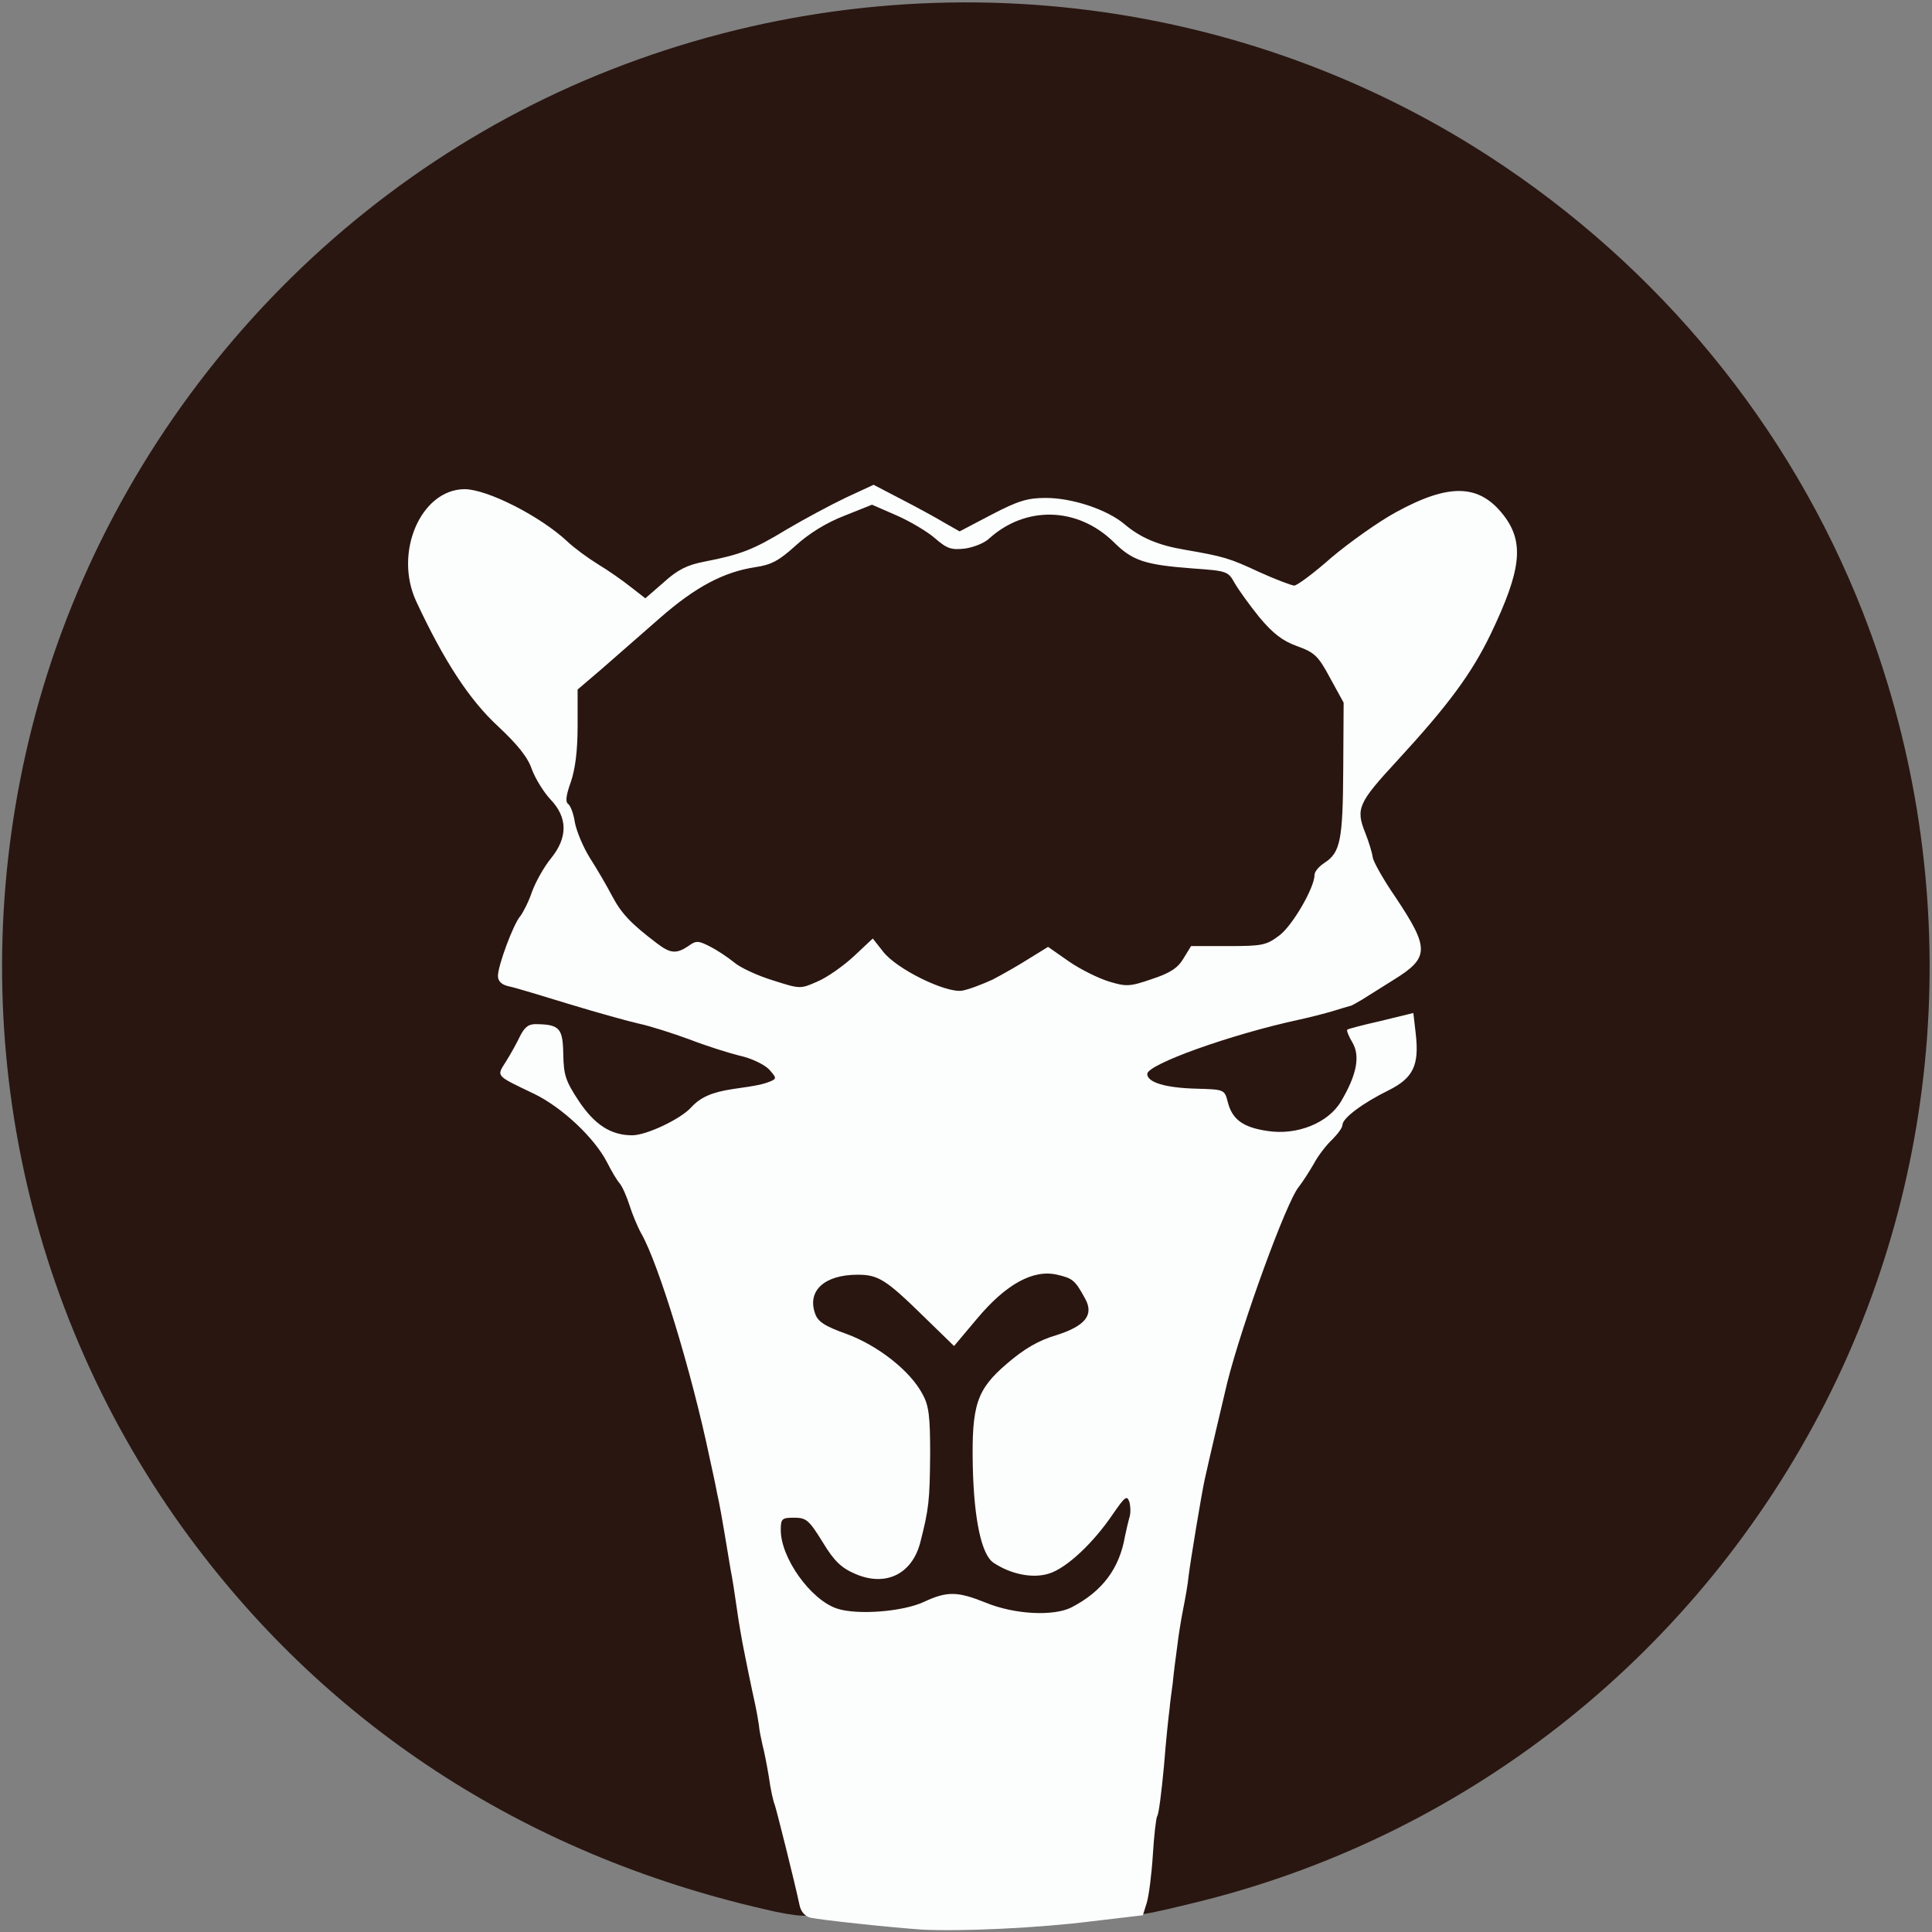 <svg class="img-fluid" id="outputsvg" xmlns="http://www.w3.org/2000/svg" width="485" height="485" viewBox="0 0 4850 4850"><rect x="0" y="0" width="4850" height="4850" fill="#808080" stroke="none"/><g id="l5Sl3FSuLr6VqeCOLf0DnaV" fill="#291610" style="transform: none;"><g><path id="pUFCOIC8U" d="M1920 4793 c-607 -139 -1110 -469 -1462 -958 -416 -579 -554 -1312 -378 -2008 190 -749 739 -1373 1456 -1653 728 -285 1549 -204 2200 217 428 277 757 678 940 1145 253 647 219 1371 -93 1984 -318 624 -884 1078 -1558 1250 -60 15 -127 31 -149 34 l-38 7 6 -33 c4 -18 11 -73 15 -123 4 -49 13 -121 19 -160 6 -38 18 -137 27 -220 9 -82 20 -177 26 -210 5 -33 14 -87 19 -120 26 -177 57 -333 100 -500 39 -155 149 -456 180 -495 11 -14 26 -37 34 -51 14 -25 14 -26 -8 -22 -13 3 -55 0 -92 -6 -72 -11 -114 -40 -114 -80 0 -15 -12 -19 -76 -25 -113 -10 -124 -17 -124 -70 l0 -44 79 -32 c75 -30 216 -72 306 -90 98 -21 263 -102 289 -142 7 -11 -7 -40 -52 -108 -34 -51 -62 -103 -62 -116 0 -13 -4 -24 -10 -24 -5 0 -10 7 -10 15 0 8 -13 24 -30 37 -16 12 -30 28 -30 35 0 30 -56 126 -88 151 -31 23 -45 27 -131 30 -93 4 -97 5 -113 32 -11 20 -33 33 -79 49 -34 11 -74 21 -87 21 -41 0 -127 -29 -162 -55 -42 -31 -45 -31 -84 -2 -50 37 -131 67 -183 67 -51 0 -159 -44 -199 -81 -20 -19 -21 -19 -40 2 -31 35 -109 69 -157 69 -57 0 -158 -35 -202 -70 -32 -26 -41 -28 -94 -23 -52 5 -64 3 -92 -18 -48 -36 -109 -98 -109 -112 0 -7 -18 -38 -39 -70 l-39 -59 -26 34 c-14 19 -33 54 -41 78 -9 24 -21 51 -29 60 -19 22 -47 100 -41 111 4 5 13 9 21 9 8 0 79 20 157 44 78 24 158 46 178 50 20 4 63 17 95 30 33 13 88 32 124 41 78 20 110 46 110 91 0 37 -18 46 -119 63 -49 8 -72 18 -95 40 -45 42 -93 64 -159 70 l-59 6 25 36 c13 20 30 54 37 75 7 22 20 53 30 71 43 75 126 346 171 561 5 23 14 63 19 90 12 56 26 134 45 257 8 50 20 122 28 160 8 39 24 122 36 185 23 120 27 142 68 305 13 55 27 119 30 143 5 41 4 42 -23 41 -16 0 -58 -7 -94 -16z m-540 -2128 c0 -46 -3 -55 -17 -55 -15 0 -60 67 -51 75 4 3 62 34 66 35 1 0 2 -25 2 -55z m2134 0 c3 -9 6 -30 6 -46 0 -29 -1 -30 -37 -23 -21 4 -39 7 -39 8 -1 0 -4 27 -6 58 l-5 57 38 -19 c20 -11 39 -26 43 -35z m-2105 -746 c6 -18 11 -73 11 -123 l0 -92 38 -35 c20 -19 63 -57 95 -83 l58 -48 -27 -14 c-14 -8 -40 -26 -58 -40 -17 -14 -51 -39 -76 -55 -25 -16 -64 -44 -87 -61 -57 -45 -121 -83 -165 -99 -34 -12 -39 -11 -72 15 -44 33 -56 54 -62 114 -7 56 6 86 103 254 29 51 69 100 114 142 51 47 74 76 85 110 9 25 20 46 24 46 4 0 13 -14 19 -31z m2198 -189 c59 -74 141 -228 162 -304 8 -32 7 -46 -6 -73 -16 -34 -65 -82 -86 -84 -62 -6 -191 62 -305 161 -71 61 -86 70 -121 70 -22 0 -52 -5 -66 -10 -26 -10 -25 -8 13 37 28 34 54 53 88 65 43 15 53 25 80 75 28 51 33 71 39 171 l7 113 68 -73 c37 -40 94 -107 127 -148z"></path><path id="p13xMoHp4G" d="M2071 4068 c-78 -27 -141 -127 -141 -227 l0 -61 63 0 63 0 41 64 c32 49 49 66 77 76 32 10 39 9 65 -9 25 -18 33 -35 47 -99 25 -106 25 -236 0 -282 -31 -57 -112 -122 -185 -148 -36 -13 -72 -31 -78 -40 -20 -25 -16 -116 6 -143 16 -20 30 -24 95 -27 42 -2 87 -1 101 2 14 4 57 36 95 73 l71 66 57 -60 c71 -74 127 -98 204 -89 29 4 58 10 64 14 22 14 54 78 54 107 -1 53 -22 76 -89 97 -44 13 -80 34 -123 71 -78 66 -92 107 -83 247 11 165 28 201 105 216 50 11 121 -47 188 -153 22 -35 33 -42 58 -43 49 0 57 46 28 171 -18 79 -45 118 -113 161 -41 26 -53 28 -138 28 -75 0 -105 -5 -152 -24 l-59 -24 -43 21 c-52 24 -223 33 -278 15z"></path></g></g><g id="l3ceRNOuBwUd9WgFr2M6Gnq" fill="rgb(252,253,253)" style="transform: none;"><g><path id="pUMRpQtYy" d="M2315 4844 c-76 -5 -253 -24 -281 -30 -14 -4 -24 -16 -27 -32 -12 -57 -57 -236 -62 -251 -4 -9 -11 -41 -15 -71 -5 -30 -12 -66 -16 -80 -3 -14 -8 -36 -9 -50 -2 -14 -6 -36 -9 -50 -3 -14 -11 -50 -17 -80 -6 -30 -13 -64 -15 -75 -2 -11 -9 -49 -14 -85 -5 -36 -12 -81 -16 -100 -3 -19 -10 -60 -15 -90 -5 -30 -13 -76 -19 -102 -5 -27 -14 -67 -19 -90 -45 -215 -128 -486 -171 -561 -10 -18 -23 -50 -30 -72 -7 -22 -18 -47 -25 -55 -7 -8 -21 -32 -31 -52 -32 -62 -113 -138 -183 -172 -98 -47 -95 -43 -71 -81 12 -19 28 -48 36 -65 12 -23 22 -30 42 -29 57 1 65 11 66 76 1 52 6 67 39 117 40 60 81 86 134 86 36 0 122 -41 148 -70 23 -25 51 -38 104 -46 64 -9 76 -12 94 -19 17 -7 17 -9 -3 -31 -12 -12 -45 -28 -74 -34 -28 -7 -85 -25 -126 -41 -41 -15 -97 -33 -125 -39 -27 -6 -106 -28 -175 -49 -69 -21 -137 -42 -153 -45 -18 -4 -27 -13 -27 -26 0 -26 39 -131 56 -150 7 -9 21 -36 29 -60 9 -25 30 -63 48 -85 43 -53 42 -103 -1 -148 -17 -18 -38 -52 -47 -76 -10 -30 -36 -62 -84 -107 -73 -67 -137 -166 -206 -314 -57 -122 11 -281 121 -282 57 0 191 68 259 132 17 16 51 41 77 57 25 15 62 41 82 57 l36 28 46 -40 c34 -31 59 -44 102 -52 92 -18 123 -30 207 -81 44 -26 111 -62 149 -80 l69 -32 71 37 c39 20 88 47 108 59 l37 21 80 -42 c67 -35 91 -42 136 -42 67 0 154 29 198 66 40 34 85 53 151 64 98 17 112 21 187 56 42 19 82 34 88 34 7 0 49 -31 93 -70 45 -38 118 -90 162 -114 135 -74 210 -71 271 8 52 68 44 137 -32 296 -48 100 -107 180 -236 320 -97 105 -104 120 -80 180 10 25 18 53 19 62 1 10 26 55 57 100 86 129 86 152 -5 208 -29 18 -64 40 -78 49 -14 8 -27 16 -30 16 -3 1 -25 7 -50 15 -25 7 -61 16 -80 20 -171 37 -380 112 -380 136 0 21 45 35 124 37 69 2 70 2 78 33 11 44 38 64 99 73 75 12 154 -20 186 -75 39 -66 48 -113 28 -147 -9 -15 -15 -30 -13 -32 1 -2 40 -12 84 -22 l82 -20 6 52 c9 79 -6 111 -68 142 -65 32 -116 70 -116 87 0 7 -12 23 -26 37 -14 13 -35 40 -45 59 -11 19 -28 46 -39 60 -31 38 -141 340 -179 490 -10 42 -47 199 -57 245 -8 37 -35 200 -40 240 -2 22 -9 60 -14 85 -5 25 -12 68 -15 95 -4 28 -9 68 -11 90 -3 22 -7 51 -8 65 -2 14 -9 78 -14 143 -6 64 -13 121 -17 126 -3 5 -8 49 -11 98 -3 48 -10 102 -15 119 l-10 32 -127 15 c-134 17 -327 26 -427 21z m5 -823 c58 -27 84 -26 154 2 72 30 171 35 216 12 77 -40 120 -97 134 -178 3 -15 8 -36 11 -47 4 -11 3 -29 0 -40 -6 -17 -11 -13 -42 32 -49 72 -115 134 -159 148 -40 13 -95 3 -140 -27 -30 -20 -49 -108 -52 -243 -3 -154 10 -192 86 -257 43 -37 79 -58 123 -71 73 -23 96 -51 73 -92 -25 -46 -31 -51 -70 -60 -60 -14 -128 23 -201 110 l-58 69 -75 -73 c-96 -94 -115 -106 -167 -106 -83 0 -127 40 -107 97 7 21 24 32 80 52 78 29 159 92 190 151 16 29 19 56 19 150 -1 117 -3 137 -25 223 -21 79 -87 111 -163 78 -35 -15 -53 -32 -82 -80 -34 -55 -41 -61 -71 -61 -31 0 -34 2 -34 31 0 70 75 175 141 197 51 17 166 8 219 -17z m172 -1562 c25 -13 67 -37 92 -53 l47 -29 53 37 c29 20 74 42 100 50 43 13 52 13 107 -6 46 -15 66 -28 80 -52 l19 -31 93 0 c86 0 96 -2 129 -27 33 -25 88 -120 88 -152 0 -8 11 -21 25 -30 40 -26 46 -57 47 -236 l1 -166 -34 -62 c-30 -56 -39 -64 -83 -80 -36 -13 -60 -31 -95 -73 -25 -31 -53 -70 -62 -86 -16 -29 -20 -30 -105 -36 -119 -9 -151 -19 -198 -66 -91 -89 -221 -92 -313 -9 -11 11 -39 22 -60 25 -34 4 -45 1 -75 -25 -19 -17 -63 -43 -97 -58 l-62 -27 -70 28 c-44 17 -88 44 -122 75 -42 38 -61 48 -102 54 -78 12 -149 49 -239 128 -46 40 -111 97 -144 126 l-62 53 0 92 c0 62 -6 108 -17 140 -12 33 -14 50 -7 55 6 4 14 25 17 46 4 22 21 63 38 90 18 28 43 71 56 96 23 43 46 68 112 118 34 26 49 27 79 7 19 -14 25 -14 54 1 18 9 45 27 61 40 15 13 58 33 97 45 69 22 69 22 112 3 24 -10 65 -39 91 -63 l48 -45 26 33 c34 44 157 104 198 98 17 -3 51 -16 77 -28z"></path></g></g></svg>